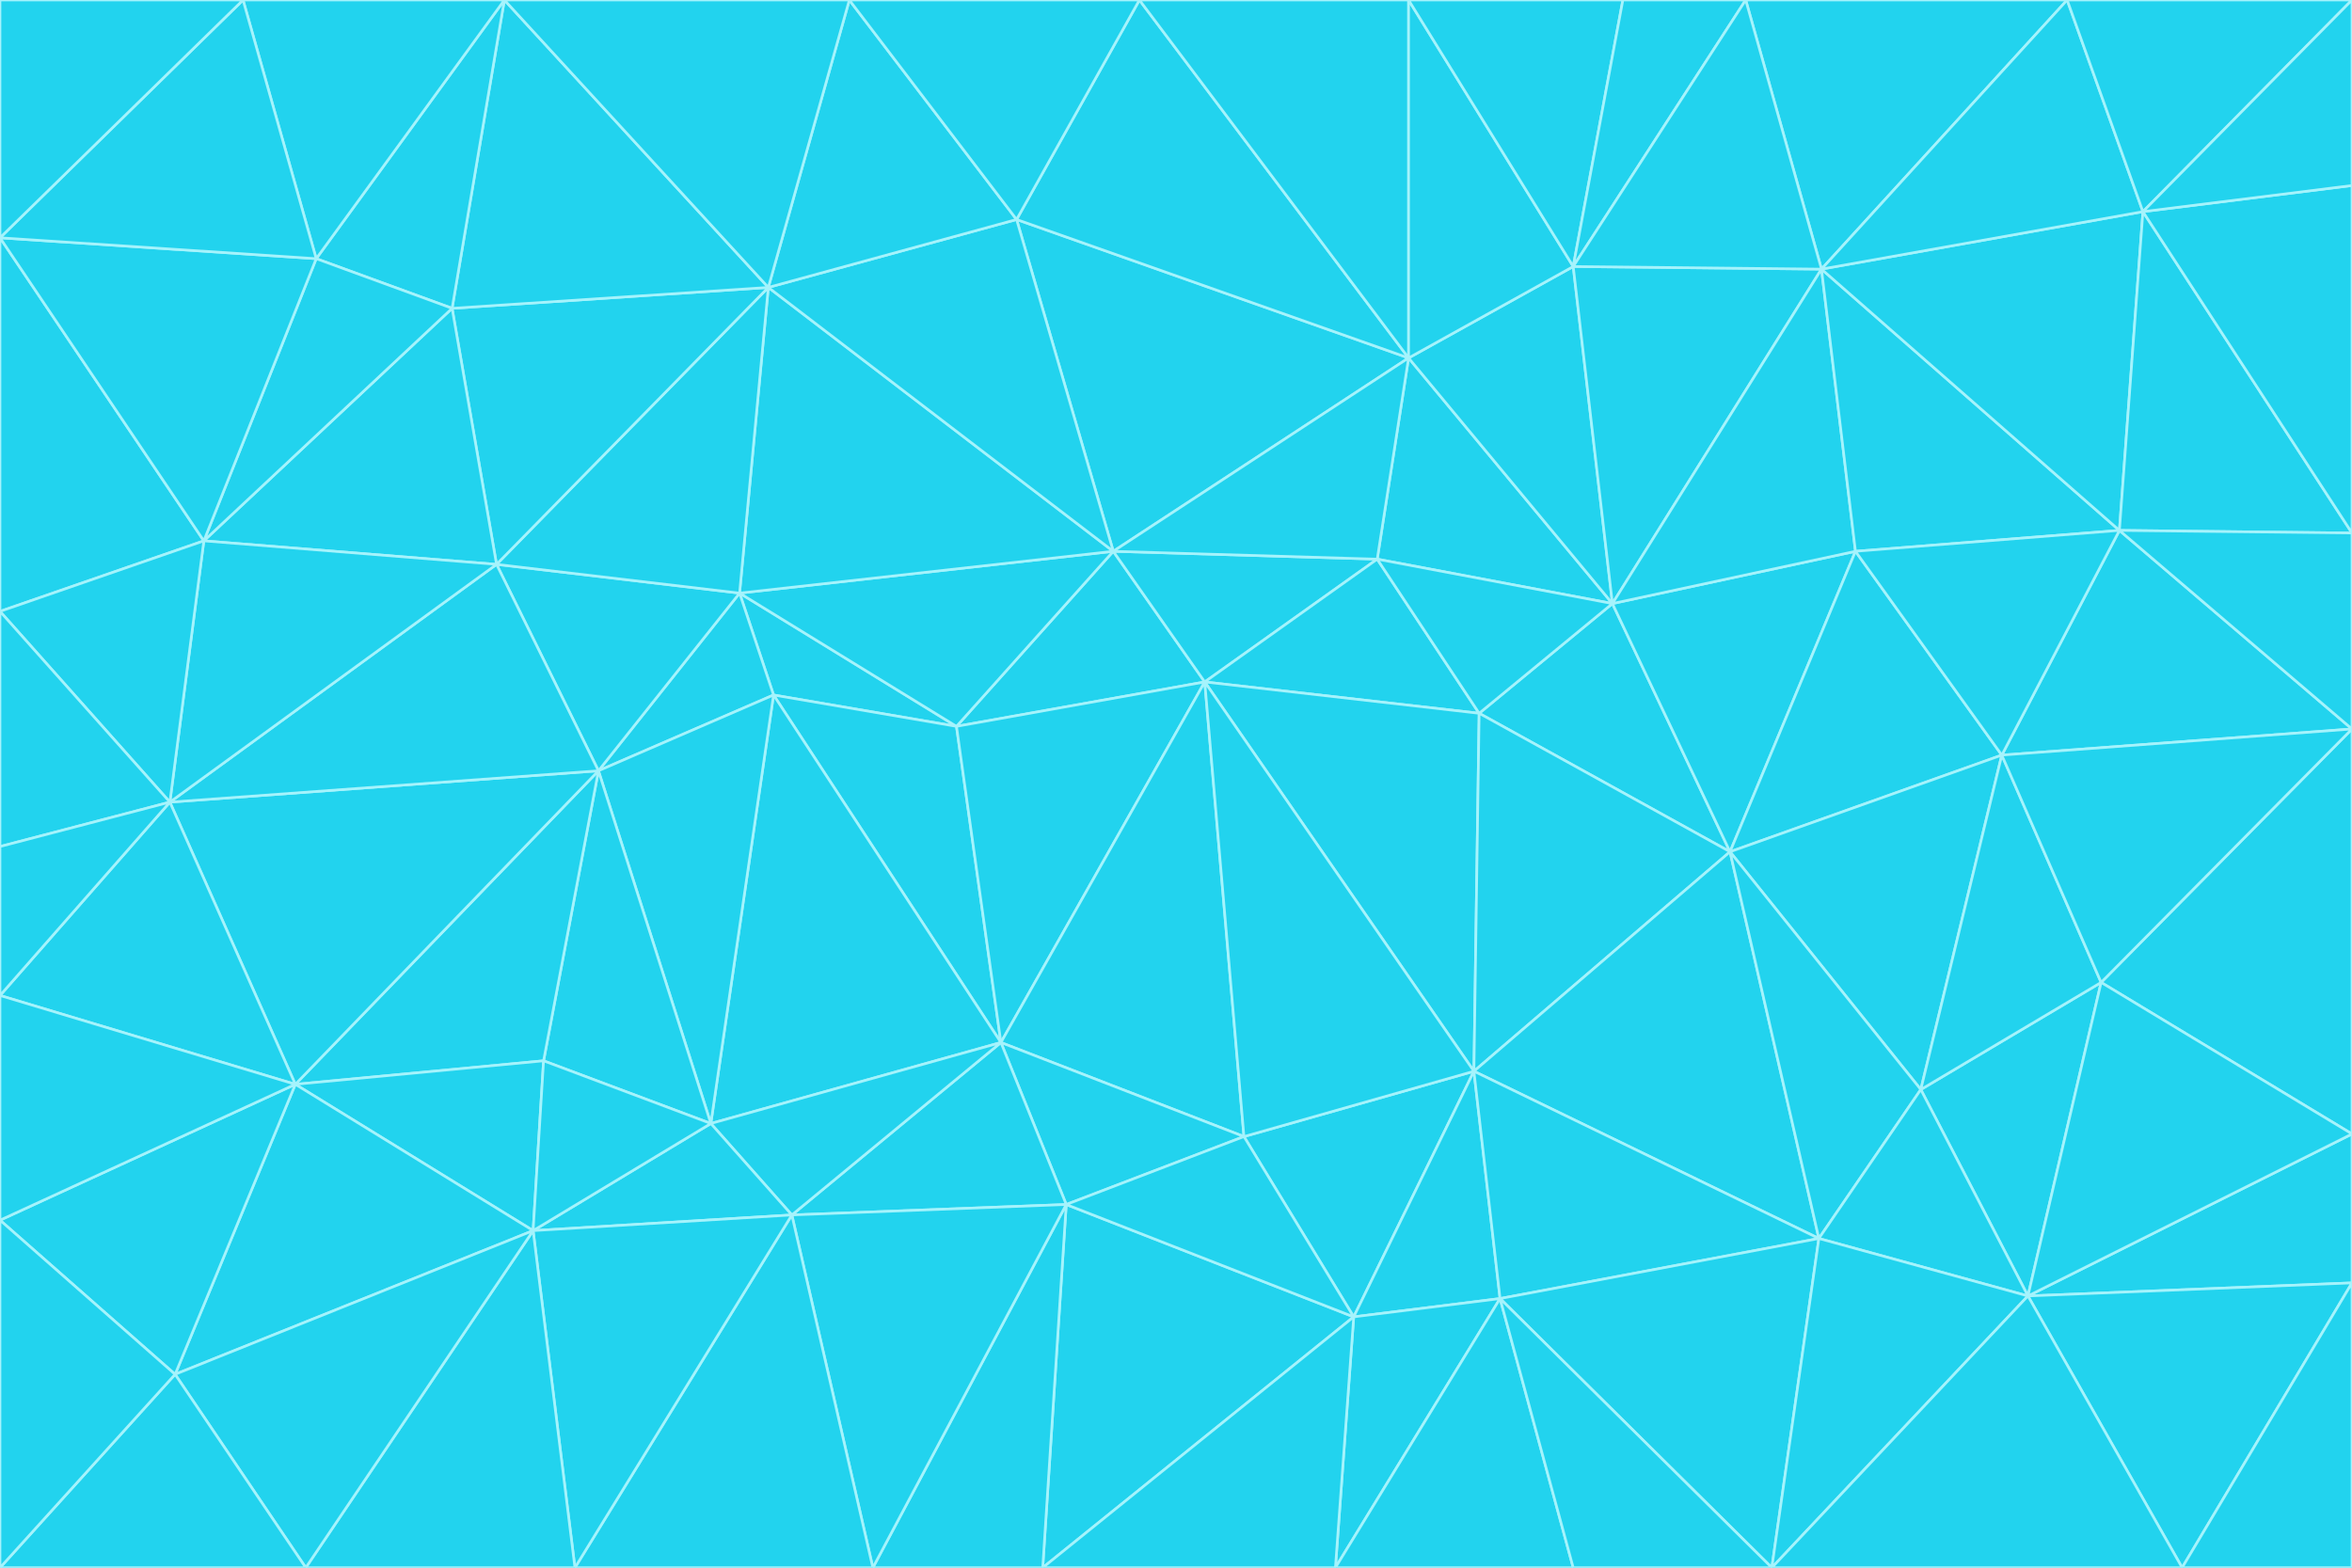 <svg id="visual" viewBox="0 0 900 600" width="900" height="600" xmlns="http://www.w3.org/2000/svg" xmlns:xlink="http://www.w3.org/1999/xlink" version="1.1"><g stroke-width="1" stroke-linejoin="bevel"><path d="M461 261L426 211L366 278Z" fill="#22d3ee" stroke="#a5f3fc"></path><path d="M283 227L296 266L366 278Z" fill="#22d3ee" stroke="#a5f3fc"></path><path d="M461 261L527 214L426 211Z" fill="#22d3ee" stroke="#a5f3fc"></path><path d="M426 211L283 227L366 278Z" fill="#22d3ee" stroke="#a5f3fc"></path><path d="M296 266L383 399L366 278Z" fill="#22d3ee" stroke="#a5f3fc"></path><path d="M366 278L383 399L461 261Z" fill="#22d3ee" stroke="#a5f3fc"></path><path d="M461 261L566 273L527 214Z" fill="#22d3ee" stroke="#a5f3fc"></path><path d="M564 410L566 273L461 261Z" fill="#22d3ee" stroke="#a5f3fc"></path><path d="M539 137L389 84L426 211Z" fill="#22d3ee" stroke="#a5f3fc"></path><path d="M426 211L294 110L283 227Z" fill="#22d3ee" stroke="#a5f3fc"></path><path d="M617 231L539 137L527 214Z" fill="#22d3ee" stroke="#a5f3fc"></path><path d="M527 214L539 137L426 211Z" fill="#22d3ee" stroke="#a5f3fc"></path><path d="M283 227L229 295L296 266Z" fill="#22d3ee" stroke="#a5f3fc"></path><path d="M296 266L272 430L383 399Z" fill="#22d3ee" stroke="#a5f3fc"></path><path d="M190 216L229 295L283 227Z" fill="#22d3ee" stroke="#a5f3fc"></path><path d="M383 399L476 435L461 261Z" fill="#22d3ee" stroke="#a5f3fc"></path><path d="M389 84L294 110L426 211Z" fill="#22d3ee" stroke="#a5f3fc"></path><path d="M383 399L408 461L476 435Z" fill="#22d3ee" stroke="#a5f3fc"></path><path d="M303 465L408 461L383 399Z" fill="#22d3ee" stroke="#a5f3fc"></path><path d="M662 326L617 231L566 273Z" fill="#22d3ee" stroke="#a5f3fc"></path><path d="M566 273L617 231L527 214Z" fill="#22d3ee" stroke="#a5f3fc"></path><path d="M518 504L564 410L476 435Z" fill="#22d3ee" stroke="#a5f3fc"></path><path d="M476 435L564 410L461 261Z" fill="#22d3ee" stroke="#a5f3fc"></path><path d="M229 295L272 430L296 266Z" fill="#22d3ee" stroke="#a5f3fc"></path><path d="M294 110L190 216L283 227Z" fill="#22d3ee" stroke="#a5f3fc"></path><path d="M229 295L208 406L272 430Z" fill="#22d3ee" stroke="#a5f3fc"></path><path d="M272 430L303 465L383 399Z" fill="#22d3ee" stroke="#a5f3fc"></path><path d="M617 231L602 102L539 137Z" fill="#22d3ee" stroke="#a5f3fc"></path><path d="M539 137L436 0L389 84Z" fill="#22d3ee" stroke="#a5f3fc"></path><path d="M113 415L208 406L229 295Z" fill="#22d3ee" stroke="#a5f3fc"></path><path d="M272 430L204 471L303 465Z" fill="#22d3ee" stroke="#a5f3fc"></path><path d="M564 410L662 326L566 273Z" fill="#22d3ee" stroke="#a5f3fc"></path><path d="M617 231L697 103L602 102Z" fill="#22d3ee" stroke="#a5f3fc"></path><path d="M539 0L436 0L539 137Z" fill="#22d3ee" stroke="#a5f3fc"></path><path d="M389 84L325 0L294 110Z" fill="#22d3ee" stroke="#a5f3fc"></path><path d="M399 600L518 504L408 461Z" fill="#22d3ee" stroke="#a5f3fc"></path><path d="M408 461L518 504L476 435Z" fill="#22d3ee" stroke="#a5f3fc"></path><path d="M564 410L696 474L662 326Z" fill="#22d3ee" stroke="#a5f3fc"></path><path d="M436 0L325 0L389 84Z" fill="#22d3ee" stroke="#a5f3fc"></path><path d="M294 110L173 118L190 216Z" fill="#22d3ee" stroke="#a5f3fc"></path><path d="M193 0L173 118L294 110Z" fill="#22d3ee" stroke="#a5f3fc"></path><path d="M113 415L204 471L208 406Z" fill="#22d3ee" stroke="#a5f3fc"></path><path d="M602 102L539 0L539 137Z" fill="#22d3ee" stroke="#a5f3fc"></path><path d="M518 504L574 497L564 410Z" fill="#22d3ee" stroke="#a5f3fc"></path><path d="M208 406L204 471L272 430Z" fill="#22d3ee" stroke="#a5f3fc"></path><path d="M334 600L399 600L408 461Z" fill="#22d3ee" stroke="#a5f3fc"></path><path d="M113 415L229 295L65 307Z" fill="#22d3ee" stroke="#a5f3fc"></path><path d="M662 326L710 211L617 231Z" fill="#22d3ee" stroke="#a5f3fc"></path><path d="M602 102L621 0L539 0Z" fill="#22d3ee" stroke="#a5f3fc"></path><path d="M710 211L697 103L617 231Z" fill="#22d3ee" stroke="#a5f3fc"></path><path d="M193 0L121 99L173 118Z" fill="#22d3ee" stroke="#a5f3fc"></path><path d="M173 118L78 207L190 216Z" fill="#22d3ee" stroke="#a5f3fc"></path><path d="M668 0L621 0L602 102Z" fill="#22d3ee" stroke="#a5f3fc"></path><path d="M65 307L229 295L190 216Z" fill="#22d3ee" stroke="#a5f3fc"></path><path d="M121 99L78 207L173 118Z" fill="#22d3ee" stroke="#a5f3fc"></path><path d="M325 0L193 0L294 110Z" fill="#22d3ee" stroke="#a5f3fc"></path><path d="M334 600L408 461L303 465Z" fill="#22d3ee" stroke="#a5f3fc"></path><path d="M518 504L511 600L574 497Z" fill="#22d3ee" stroke="#a5f3fc"></path><path d="M334 600L303 465L220 600Z" fill="#22d3ee" stroke="#a5f3fc"></path><path d="M78 207L65 307L190 216Z" fill="#22d3ee" stroke="#a5f3fc"></path><path d="M220 600L303 465L204 471Z" fill="#22d3ee" stroke="#a5f3fc"></path><path d="M399 600L511 600L518 504Z" fill="#22d3ee" stroke="#a5f3fc"></path><path d="M662 326L766 289L710 211Z" fill="#22d3ee" stroke="#a5f3fc"></path><path d="M710 211L811 203L697 103Z" fill="#22d3ee" stroke="#a5f3fc"></path><path d="M735 417L766 289L662 326Z" fill="#22d3ee" stroke="#a5f3fc"></path><path d="M696 474L564 410L574 497Z" fill="#22d3ee" stroke="#a5f3fc"></path><path d="M678 600L696 474L574 497Z" fill="#22d3ee" stroke="#a5f3fc"></path><path d="M696 474L735 417L662 326Z" fill="#22d3ee" stroke="#a5f3fc"></path><path d="M791 0L668 0L697 103Z" fill="#22d3ee" stroke="#a5f3fc"></path><path d="M697 103L668 0L602 102Z" fill="#22d3ee" stroke="#a5f3fc"></path><path d="M511 600L602 600L574 497Z" fill="#22d3ee" stroke="#a5f3fc"></path><path d="M117 600L220 600L204 471Z" fill="#22d3ee" stroke="#a5f3fc"></path><path d="M900 279L811 203L766 289Z" fill="#22d3ee" stroke="#a5f3fc"></path><path d="M766 289L811 203L710 211Z" fill="#22d3ee" stroke="#a5f3fc"></path><path d="M776 496L804 376L735 417Z" fill="#22d3ee" stroke="#a5f3fc"></path><path d="M735 417L804 376L766 289Z" fill="#22d3ee" stroke="#a5f3fc"></path><path d="M776 496L735 417L696 474Z" fill="#22d3ee" stroke="#a5f3fc"></path><path d="M193 0L93 0L121 99Z" fill="#22d3ee" stroke="#a5f3fc"></path><path d="M0 91L0 234L78 207Z" fill="#22d3ee" stroke="#a5f3fc"></path><path d="M78 207L0 234L65 307Z" fill="#22d3ee" stroke="#a5f3fc"></path><path d="M0 91L78 207L121 99Z" fill="#22d3ee" stroke="#a5f3fc"></path><path d="M65 307L0 381L113 415Z" fill="#22d3ee" stroke="#a5f3fc"></path><path d="M113 415L67 526L204 471Z" fill="#22d3ee" stroke="#a5f3fc"></path><path d="M0 234L0 324L65 307Z" fill="#22d3ee" stroke="#a5f3fc"></path><path d="M0 324L0 381L65 307Z" fill="#22d3ee" stroke="#a5f3fc"></path><path d="M602 600L678 600L574 497Z" fill="#22d3ee" stroke="#a5f3fc"></path><path d="M678 600L776 496L696 474Z" fill="#22d3ee" stroke="#a5f3fc"></path><path d="M0 467L67 526L113 415Z" fill="#22d3ee" stroke="#a5f3fc"></path><path d="M93 0L0 91L121 99Z" fill="#22d3ee" stroke="#a5f3fc"></path><path d="M811 203L820 81L697 103Z" fill="#22d3ee" stroke="#a5f3fc"></path><path d="M900 204L820 81L811 203Z" fill="#22d3ee" stroke="#a5f3fc"></path><path d="M67 526L117 600L204 471Z" fill="#22d3ee" stroke="#a5f3fc"></path><path d="M820 81L791 0L697 103Z" fill="#22d3ee" stroke="#a5f3fc"></path><path d="M0 381L0 467L113 415Z" fill="#22d3ee" stroke="#a5f3fc"></path><path d="M67 526L0 600L117 600Z" fill="#22d3ee" stroke="#a5f3fc"></path><path d="M93 0L0 0L0 91Z" fill="#22d3ee" stroke="#a5f3fc"></path><path d="M900 434L900 279L804 376Z" fill="#22d3ee" stroke="#a5f3fc"></path><path d="M804 376L900 279L766 289Z" fill="#22d3ee" stroke="#a5f3fc"></path><path d="M820 81L900 0L791 0Z" fill="#22d3ee" stroke="#a5f3fc"></path><path d="M900 279L900 204L811 203Z" fill="#22d3ee" stroke="#a5f3fc"></path><path d="M900 491L900 434L776 496Z" fill="#22d3ee" stroke="#a5f3fc"></path><path d="M776 496L900 434L804 376Z" fill="#22d3ee" stroke="#a5f3fc"></path><path d="M900 204L900 71L820 81Z" fill="#22d3ee" stroke="#a5f3fc"></path><path d="M0 467L0 600L67 526Z" fill="#22d3ee" stroke="#a5f3fc"></path><path d="M835 600L900 491L776 496Z" fill="#22d3ee" stroke="#a5f3fc"></path><path d="M678 600L835 600L776 496Z" fill="#22d3ee" stroke="#a5f3fc"></path><path d="M900 71L900 0L820 81Z" fill="#22d3ee" stroke="#a5f3fc"></path><path d="M835 600L900 600L900 491Z" fill="#22d3ee" stroke="#a5f3fc"></path></g></svg>